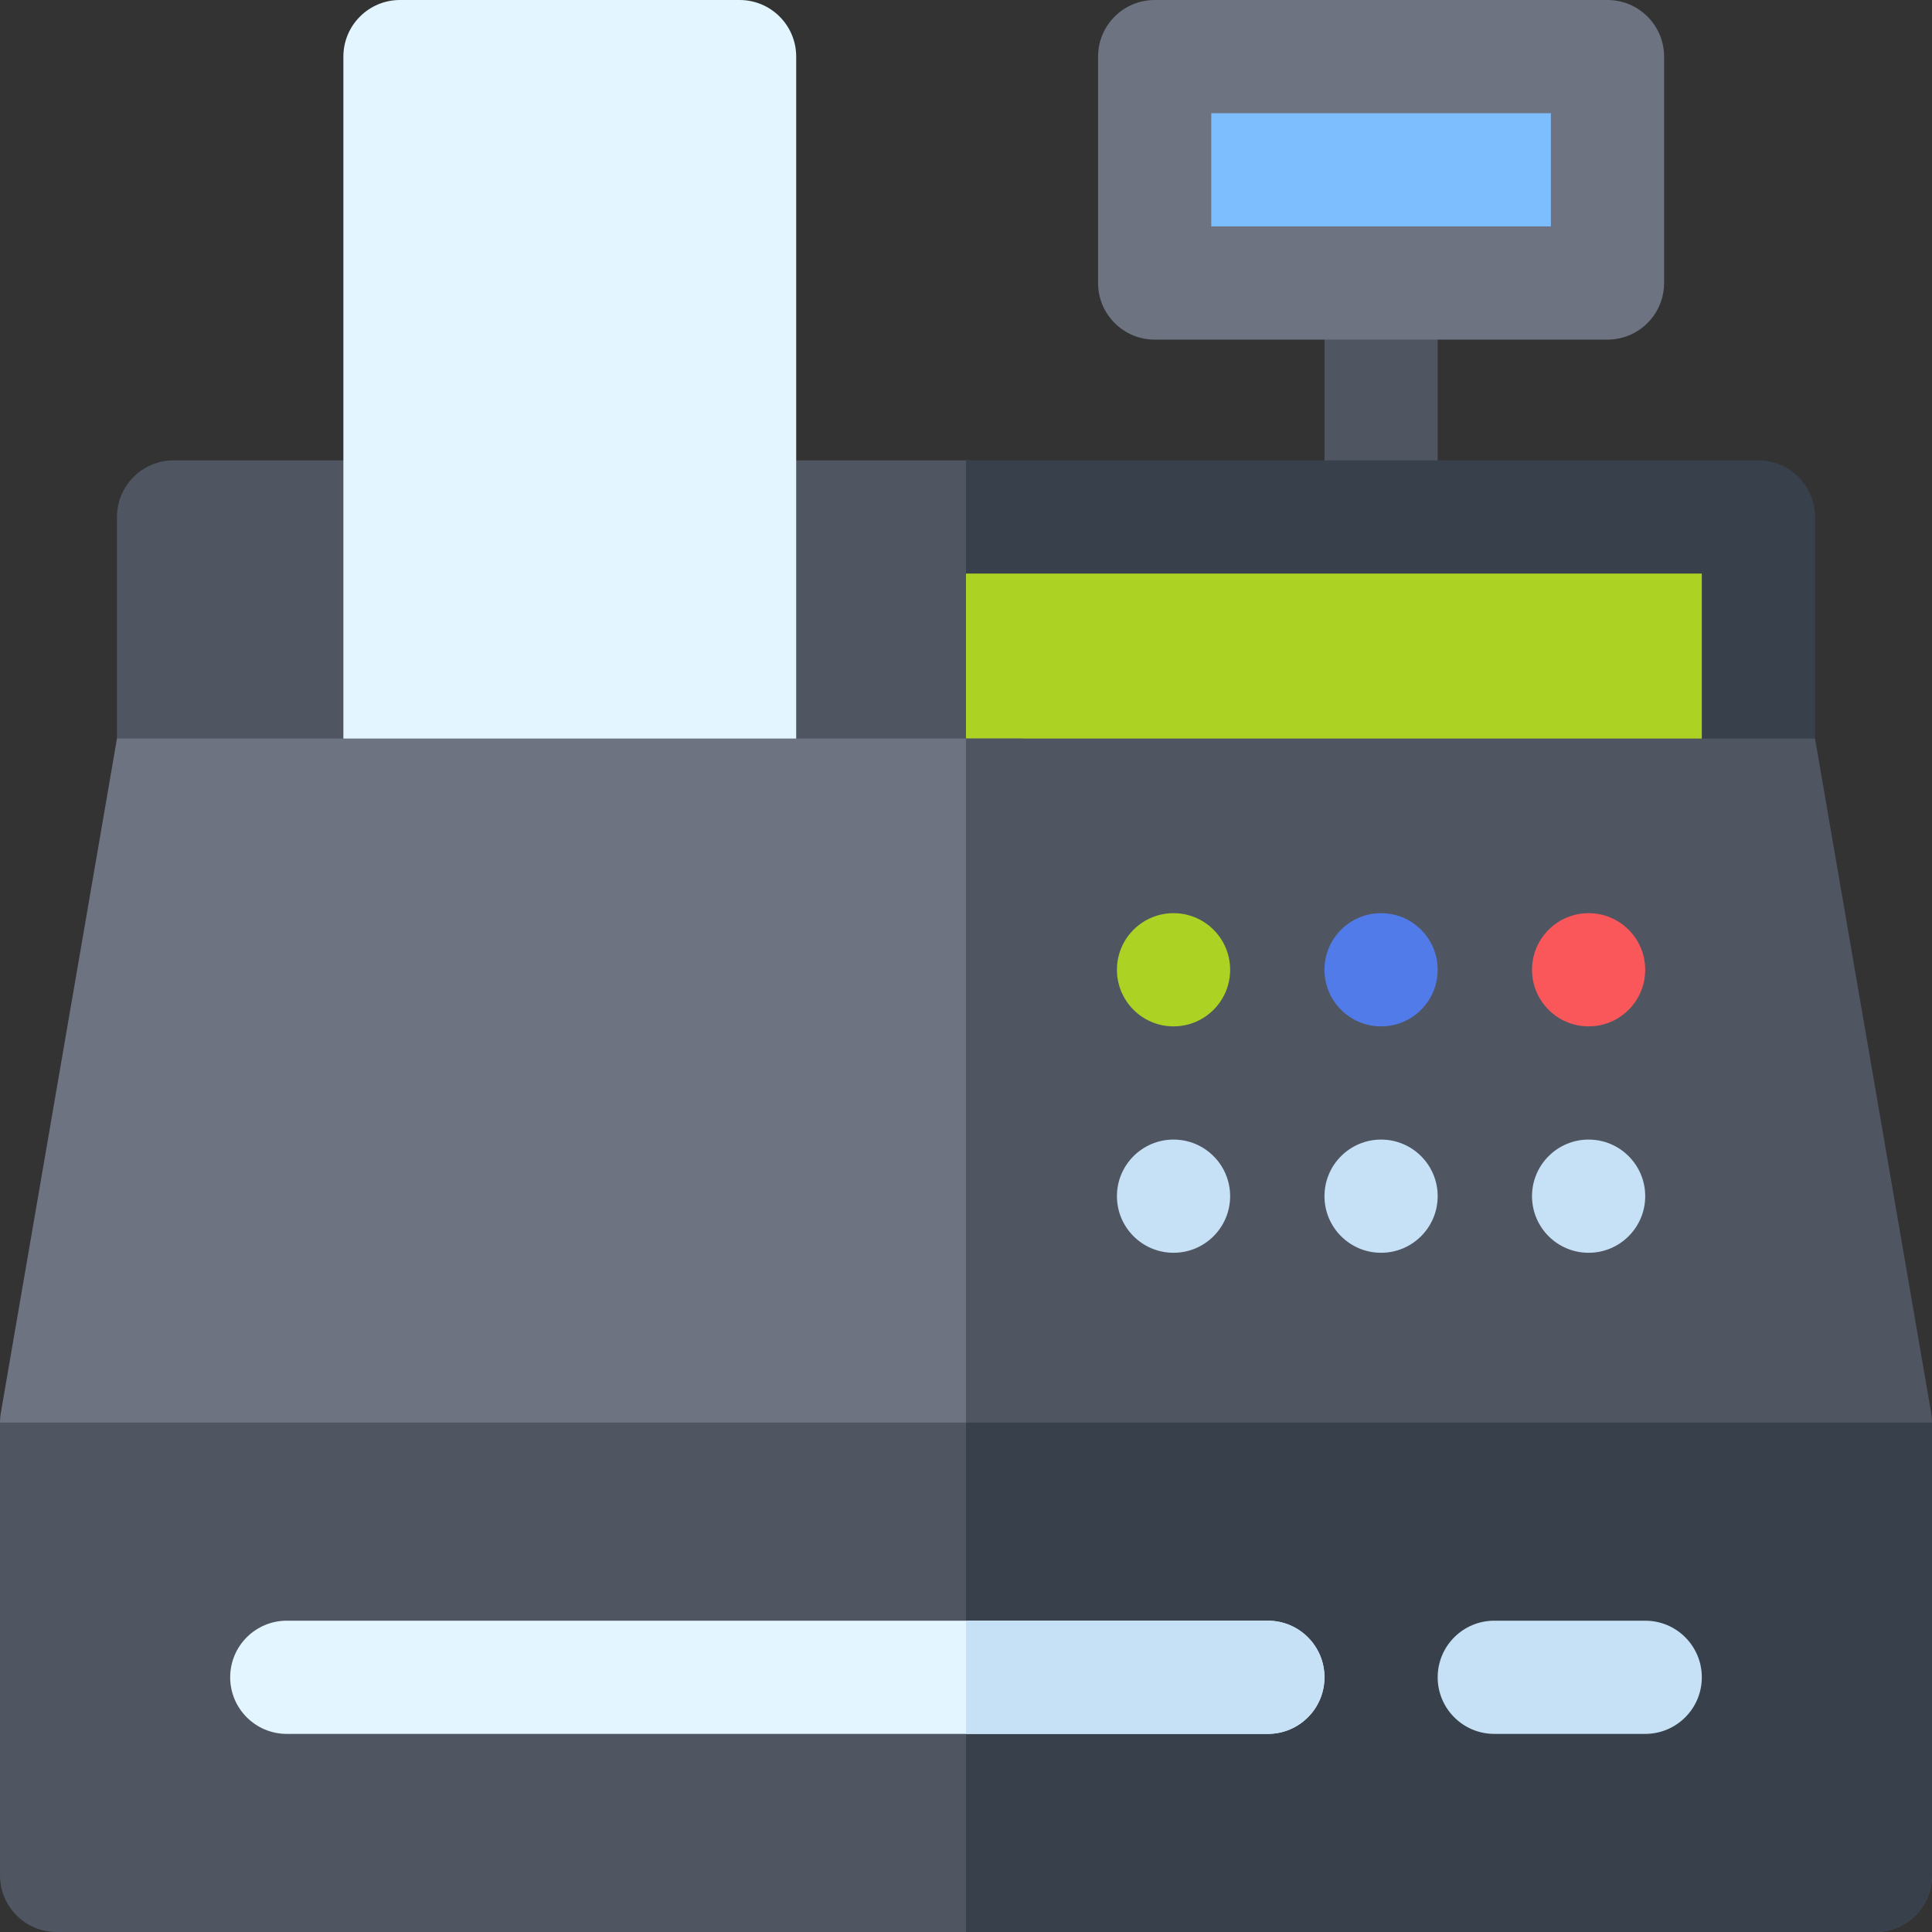 <svg id="Capa_1" enable-background="new 0 0 512 512" height="512" viewBox="0 0 512 512" width="512" xmlns="http://www.w3.org/2000/svg"><rect x="0" y="0" width="512" height="512" fill="#333333" stroke="none"/><path d="m366 152c-8.284 0-15-6.716-15-15v-62c0-8.284 6.716-15 15-15s15 6.716 15 15v62c0 8.284-6.716 15-15 15z" fill="#4f5561"/><path d="m256 212h-210c-8.284 0-15-6.716-15-15v-60c0-8.284 6.716-15 15-15h210c8.284 0 15 6.716 15 15v60c0 8.284-6.716 15-15 15z" fill="#4f5561"/><path d="m256 122h210c8.284 0 15 6.716 15 15v60c0 8.284-6.716 15-15 15h-210z" fill="#37404b"/><path d="m256 152h195v60h-195z" fill="#acd223"/><path d="m91 197v-182c0-8.284 6.716-15 15-15h90c8.284 0 15 6.716 15 15v182c0 8.284-6.716 15-15 15h-90c-8.284 0-15-6.716-15-15z" fill="#e3f5ff"/><path d="m426 90h-120c-8.284 0-15-6.716-15-15v-60c0-8.284 6.716-15 15-15h120c8.284 0 15 6.716 15 15v60c0 8.284-6.716 15-15 15z" fill="#6e7382"/><path d="m31 195.719-30.782 178.735c-.948 5.502 1.23 11.177 5.883 14.625 2.658 1.97 5.937 2.921 9.245 2.921h240.654c8.284 0 15-6.716 15-15v-181.281z" fill="#6e7382"/><path d="m256 195.719v196.281h240.654c3.308 0 6.587-.952 9.245-2.921 4.653-3.448 6.831-9.123 5.883-14.625l-30.782-178.735z" fill="#4f5561"/><path d="m512 377v120c0 8.284-6.716 15-15 15h-482c-8.284 0-15-6.716-15-15v-120z" fill="#4f5561"/><path d="m256 512h241c8.284 0 15-6.716 15-15v-120h-256z" fill="#37404b"/><circle cx="311" cy="257" fill="#acd223" r="15"/><circle cx="366" cy="257" fill="#507be9" r="15"/><circle cx="421" cy="257" fill="#fa575a" r="15"/><g fill="#c6e1f5"><circle cx="311" cy="317" r="15"/><circle cx="366" cy="317" r="15"/><circle cx="421" cy="317" r="15"/></g><path d="m336 459.5h-260c-8.284 0-15-6.716-15-15s6.716-15 15-15h260c8.284 0 15 6.716 15 15s-6.716 15-15 15z" fill="#e3f5ff"/><path d="m336 429.5h-80v30h80c8.284 0 15-6.716 15-15s-6.716-15-15-15z" fill="#c6e1f5"/><path d="m436 459.5h-40c-8.284 0-15-6.716-15-15s6.716-15 15-15h40c8.284 0 15 6.716 15 15s-6.716 15-15 15z" fill="#c6e1f5"/><path d="m321 60h90v-30h-90z" fill="#7dbeff"/></svg>